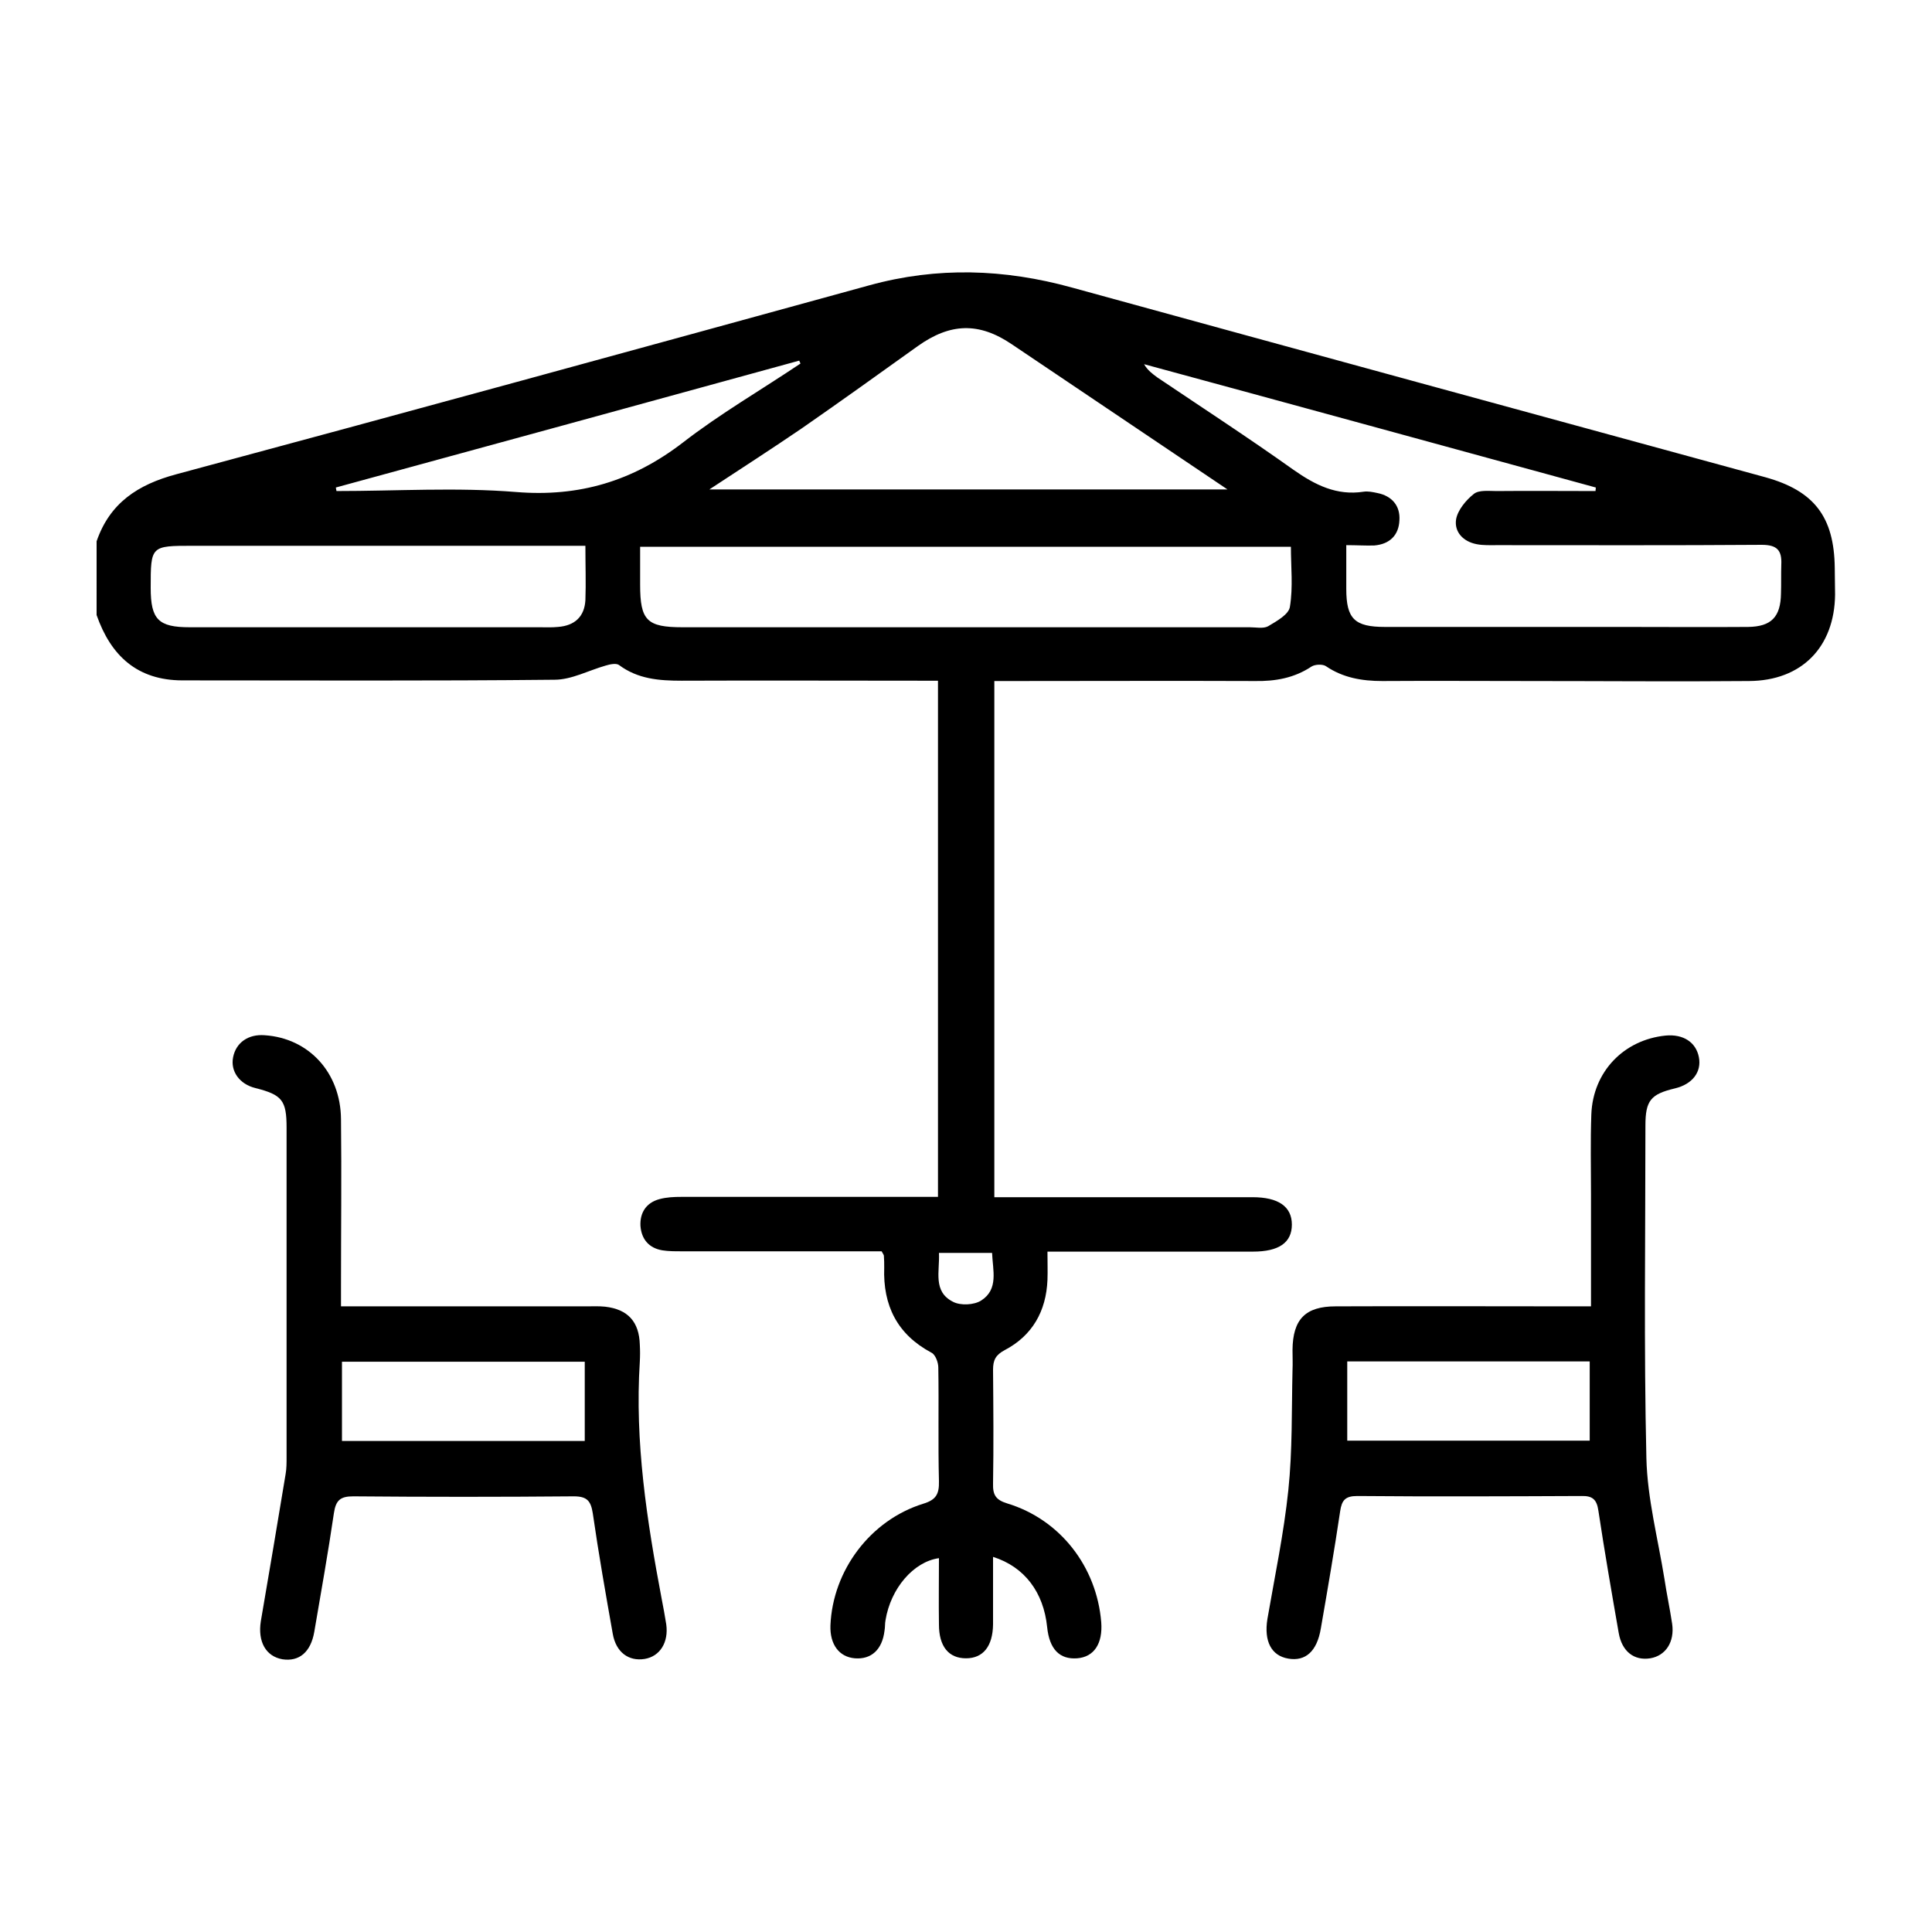 <?xml version="1.0" encoding="utf-8"?>
<!-- Generator: Adobe Illustrator 26.0.1, SVG Export Plug-In . SVG Version: 6.00 Build 0)  -->
<svg version="1.1" id="Layer_1" xmlns="http://www.w3.org/2000/svg" xmlns:xlink="http://www.w3.org/1999/xlink" x="0px" y="0px"
	 viewBox="0 0 60 60" style="enable-background:new 0 0 60 60;" xml:space="preserve">
<g>
	<path d="M3,16.81c0.41-1.19,1.28-1.76,2.47-2.08c7.18-1.93,14.36-3.9,21.53-5.87c2.11-0.58,4.19-0.51,6.29,0.07
		c7.17,1.97,14.35,3.93,21.53,5.89c1.52,0.42,2.14,1.23,2.16,2.81c0,0.28,0.01,0.56,0.01,0.84c-0.02,1.63-1.04,2.67-2.67,2.68
		c-2.27,0.02-4.53,0-6.8,0c-1.53,0-3.06-0.01-4.59,0c-0.63,0-1.22-0.1-1.75-0.46c-0.1-0.07-0.34-0.06-0.45,0.01
		c-0.54,0.36-1.13,0.46-1.75,0.45c-2.5-0.01-4.99,0-7.49,0c-0.19,0-0.38,0-0.61,0c0,5.35,0,10.66,0,16.03c0.2,0,0.39,0,0.58,0
		c2.37,0,4.75,0,7.12,0c0.11,0,0.21,0,0.32,0c0.8,0,1.22,0.29,1.22,0.85c0,0.56-0.4,0.84-1.21,0.84c-1.92,0-3.83,0-5.75,0
		c-0.19,0-0.38,0-0.63,0c0,0.33,0.01,0.61,0,0.88c-0.04,0.97-0.47,1.73-1.33,2.18c-0.28,0.15-0.36,0.31-0.36,0.61
		c0.01,1.18,0.02,2.36,0,3.53c-0.01,0.35,0.08,0.51,0.44,0.62c1.65,0.5,2.78,1.97,2.92,3.69c0.05,0.66-0.22,1.08-0.75,1.12
		c-0.54,0.04-0.86-0.28-0.93-0.97c-0.11-1.08-0.7-1.87-1.68-2.18c0,0.71,0,1.41,0,2.1c-0.01,0.68-0.31,1.05-0.84,1.05
		c-0.54,0-0.84-0.37-0.84-1.05c-0.01-0.69,0-1.37,0-2.06c-0.79,0.11-1.5,0.94-1.66,1.93c-0.02,0.1-0.01,0.21-0.03,0.32
		c-0.07,0.59-0.41,0.9-0.92,0.86c-0.49-0.04-0.78-0.43-0.76-1.02c0.07-1.71,1.24-3.27,2.88-3.78c0.4-0.12,0.5-0.3,0.49-0.7
		c-0.03-1.18,0-2.36-0.02-3.53c0-0.16-0.09-0.4-0.21-0.46c-1.07-0.57-1.51-1.47-1.47-2.64c0-0.12,0-0.25-0.01-0.37
		c0-0.03-0.03-0.06-0.07-0.14c-0.25,0-0.53,0-0.8,0c-1.81,0-3.62,0-5.43,0c-0.19,0-0.39,0-0.58-0.03c-0.42-0.07-0.65-0.35-0.68-0.76
		c-0.02-0.41,0.18-0.72,0.59-0.83c0.22-0.06,0.45-0.07,0.68-0.07c2.46,0,4.92,0,7.38,0c0.19,0,0.38,0,0.59,0c0-5.36,0-10.66,0-16.03
		c-0.2,0-0.39,0-0.58,0c-2.46,0-4.92-0.01-7.38,0c-0.7,0-1.36-0.05-1.95-0.49c-0.09-0.06-0.28-0.02-0.41,0.02
		c-0.53,0.15-1.06,0.44-1.59,0.44c-3.85,0.04-7.7,0.02-11.55,0.02c-1.41,0-2.23-0.77-2.67-2.03C3,18.36,3,17.59,3,16.81z
		 M41.81,16.93c0,0.52,0,0.94,0,1.36c0,0.93,0.26,1.18,1.2,1.18c2.46,0,4.92,0,7.38,0c1.3,0,2.6,0.01,3.9,0
		c0.72-0.01,1.01-0.31,1.02-1.04c0.01-0.3,0-0.6,0.01-0.9c0.02-0.44-0.13-0.61-0.61-0.61c-2.74,0.02-5.48,0.01-8.22,0.01
		c-0.21,0-0.43,0.01-0.63-0.03c-0.42-0.08-0.7-0.38-0.64-0.77c0.05-0.29,0.31-0.6,0.55-0.79c0.16-0.13,0.47-0.09,0.71-0.09
		c1.02-0.01,2.05,0,3.07,0c0-0.04,0.01-0.07,0.01-0.11c-4.68-1.28-9.35-2.56-14.03-3.83c0.11,0.19,0.26,0.3,0.41,0.41
		c1.41,0.95,2.84,1.88,4.23,2.87c0.67,0.47,1.34,0.81,2.18,0.68c0.13-0.02,0.28,0.01,0.42,0.04c0.46,0.09,0.72,0.4,0.69,0.85
		c-0.02,0.46-0.3,0.74-0.78,0.78C42.43,16.95,42.15,16.93,41.81,16.93z M19.88,16.98c0,0.41,0,0.8,0,1.18
		c0,1.11,0.21,1.32,1.32,1.32c5.87,0,11.74,0,17.61,0c0.19,0,0.42,0.05,0.57-0.03c0.27-0.16,0.65-0.37,0.68-0.61
		c0.1-0.61,0.03-1.24,0.03-1.86C33.33,16.98,26.63,16.98,19.88,16.98z M22.03,15.2c5.42,0,10.7,0,16.09,0
		c-2.3-1.55-4.5-3.03-6.7-4.51c-1.02-0.69-1.91-0.66-2.92,0.06c-1.2,0.86-2.4,1.72-3.61,2.56C23.98,13.93,23.05,14.53,22.03,15.2z
		 M18.18,16.95c-0.28,0-0.49,0-0.7,0c-3.83,0-7.66,0-11.49,0c-1.31,0-1.31,0-1.31,1.31c0,0.98,0.24,1.22,1.21,1.22
		c3.62,0,7.24,0,10.86,0c0.19,0,0.39,0.01,0.58-0.01c0.52-0.04,0.82-0.32,0.85-0.83C18.2,18.1,18.18,17.56,18.18,16.95z
		 M10.43,15.14c0.01,0.04,0.01,0.08,0.02,0.11c1.86,0,3.73-0.12,5.58,0.03c1.96,0.16,3.62-0.34,5.17-1.53
		c1.16-0.9,2.44-1.64,3.66-2.46c-0.01-0.03-0.03-0.06-0.04-0.09C20.02,12.52,15.23,13.83,10.43,15.14z M29.16,38.91
		c0.03,0.57-0.2,1.2,0.44,1.52c0.23,0.12,0.65,0.1,0.87-0.04c0.55-0.35,0.36-0.94,0.34-1.48C30.25,38.91,29.73,38.91,29.16,38.91z"
		/>
	<path d="M10.59,40.57c2.59,0,5.1,0,7.62,0c0.19,0,0.39-0.01,0.58,0.01c0.71,0.08,1.06,0.47,1.08,1.18c0.01,0.18,0.01,0.35,0,0.53
		c-0.16,2.49,0.22,4.94,0.68,7.37c0.05,0.26,0.1,0.52,0.14,0.78c0.08,0.56-0.19,1-0.67,1.08c-0.5,0.08-0.89-0.21-0.99-0.78
		c-0.22-1.24-0.44-2.49-0.62-3.74c-0.06-0.38-0.17-0.53-0.59-0.53c-2.28,0.02-4.57,0.02-6.85,0c-0.4,0-0.54,0.12-0.6,0.52
		c-0.18,1.23-0.4,2.46-0.61,3.69c-0.11,0.63-0.47,0.93-0.99,0.85C8.26,51.44,8,50.99,8.1,50.35c0.26-1.52,0.52-3.05,0.77-4.57
		c0.03-0.17,0.03-0.35,0.03-0.53c0-3.41,0-6.82,0-10.23c0-0.85-0.14-1.02-0.97-1.23c-0.49-0.12-0.78-0.52-0.69-0.96
		c0.09-0.45,0.47-0.72,0.98-0.68c1.37,0.09,2.36,1.16,2.37,2.61c0.02,1.72,0,3.44,0,5.17C10.59,40.13,10.59,40.32,10.59,40.57z
		 M10.62,42.29c0,0.85,0,1.65,0,2.46c2.53,0,5.03,0,7.54,0c0-0.84,0-1.64,0-2.46C15.64,42.29,13.16,42.29,10.62,42.29z"/>
	<path d="M49.41,40.57c0-1.2,0-2.34,0-3.48c0-0.83-0.02-1.65,0.01-2.48c0.05-1.33,1.01-2.32,2.31-2.45
		c0.55-0.05,0.94,0.21,1.03,0.67c0.09,0.46-0.2,0.84-0.74,0.97c-0.76,0.18-0.92,0.38-0.92,1.16c0,3.44-0.05,6.89,0.03,10.33
		c0.03,1.25,0.36,2.5,0.56,3.74c0.07,0.47,0.17,0.93,0.24,1.4c0.08,0.56-0.2,0.99-0.68,1.07c-0.5,0.08-0.88-0.21-0.98-0.79
		c-0.22-1.26-0.44-2.53-0.63-3.79c-0.05-0.35-0.18-0.47-0.53-0.46c-2.32,0.01-4.64,0.02-6.96,0c-0.37,0-0.48,0.13-0.53,0.47
		c-0.18,1.21-0.39,2.43-0.6,3.64c-0.12,0.72-0.48,1.03-1.01,0.94c-0.53-0.09-0.76-0.54-0.65-1.23c0.23-1.33,0.51-2.66,0.65-4
		c0.13-1.24,0.1-2.49,0.13-3.73c0.01-0.21,0-0.42,0-0.63c0.01-0.95,0.4-1.35,1.34-1.35c2.41-0.01,4.82,0,7.22,0
		C48.9,40.57,49.11,40.57,49.41,40.57z M41.84,42.28c0,0.86,0,1.66,0,2.46c2.53,0,5.03,0,7.53,0c0-0.84,0-1.64,0-2.46
		C46.86,42.28,44.37,42.28,41.84,42.28z"/>
</g>
</svg>
